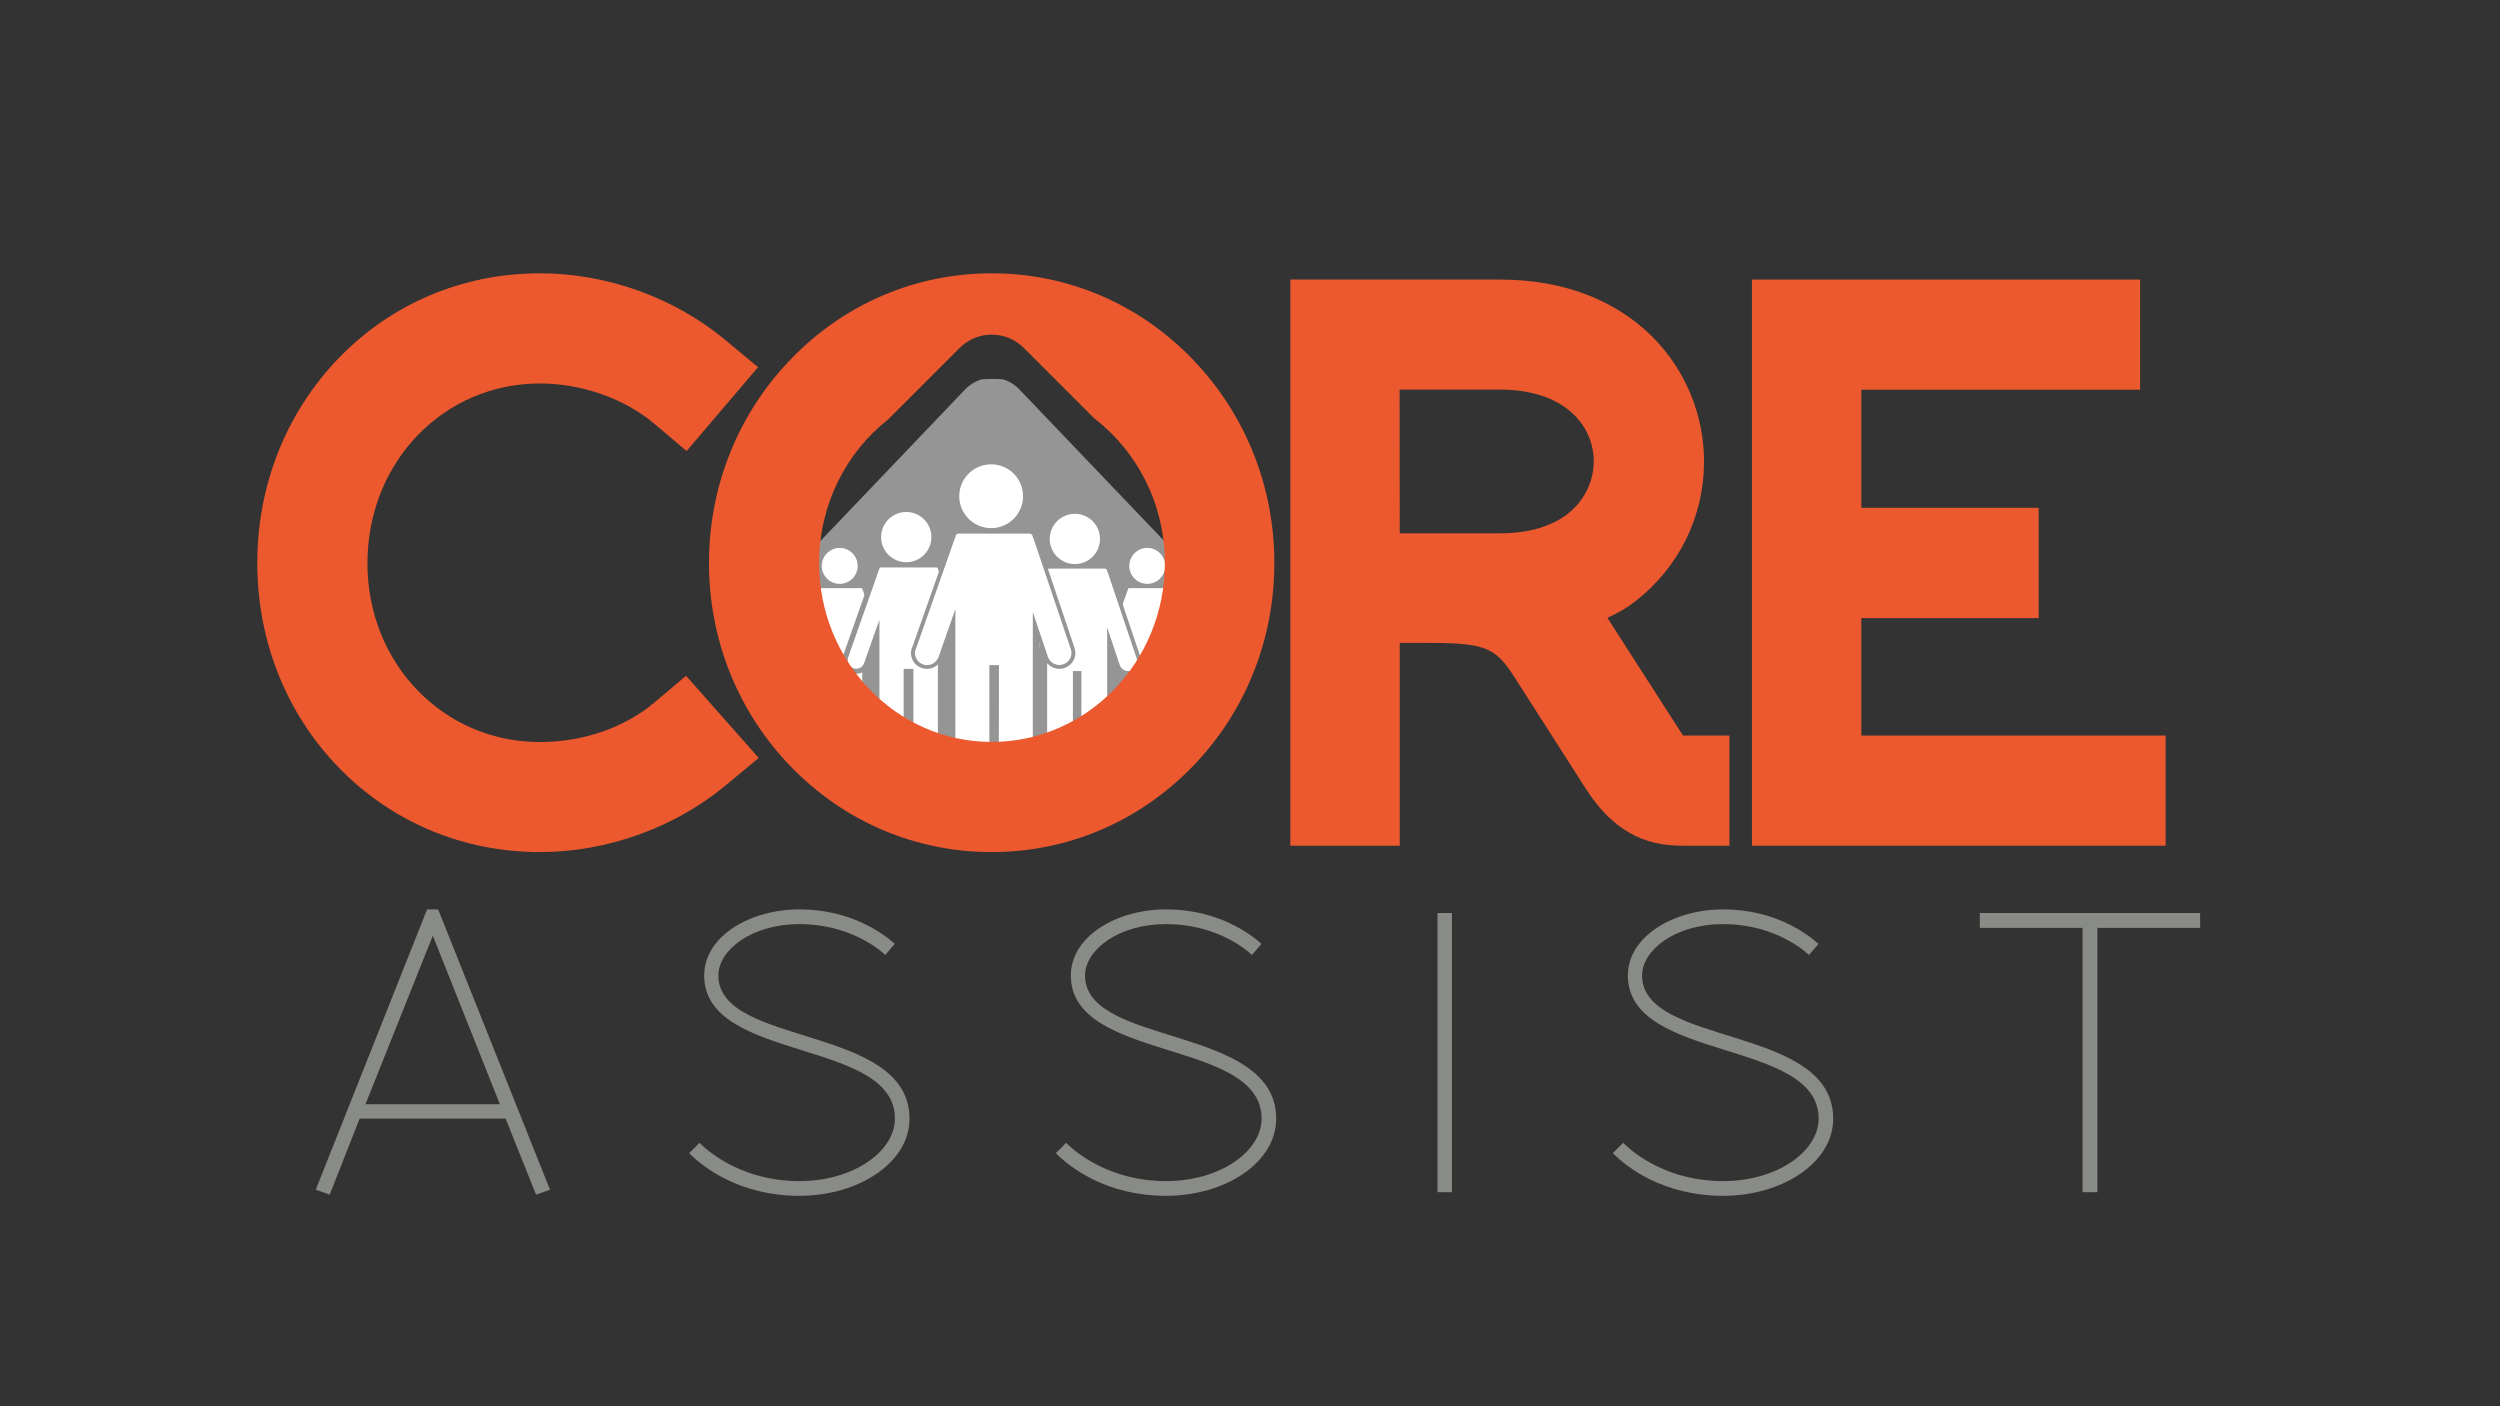 <?xml version="1.0" encoding="utf-8"?>
<!-- Generator: Adobe Illustrator 23.0.0, SVG Export Plug-In . SVG Version: 6.00 Build 0)  -->
<svg version="1.1" id="Layer_1" xmlns="http://www.w3.org/2000/svg" xmlns:xlink="http://www.w3.org/1999/xlink" x="0px" y="0px"
	 viewBox="0 0 1920 1080" style="enable-background:new 0 0 1920 1080;" xml:space="preserve">
<rect x="0" y="0" width="1920" height="1080" fill="#333333" stroke="none"/>
<style type="text/css">
	.st0{fill:#EC592E;}
	.st1{fill:#898B87;}
	.st2{fill:#969595;}
	.st3{fill:#FFFFFF;}
</style>
<g id="Layer_5">
</g>
<path class="st0" d="M414.7,654.4c-59.4,0-114.5-23.3-155.1-65.5c-40-41.5-62-97.1-62-156.5s22-115.1,61.9-156.7
	c40.7-42.5,95.8-65.8,155.2-65.8c51.3,0,103.1,18.6,142.2,51.1l25.3,21l-54.9,64.4l-24.7-20.9c-22.9-19.4-55.8-31-87.9-31
	c-74.3,0-132.5,60.6-132.5,138c0,77.1,58.2,137.4,132.5,137.4c33,0,65.1-11.1,87.9-30.4l24.3-20.5l55.8,63.1l-25.8,21.4
	C517.8,635.8,466,654.4,414.7,654.4z"/>
<path class="st0" d="M1328.3,649.5h-35.8c-21.6,0-49.5-4.9-74.2-43.2l-0.1-0.1l-56.1-87.7c-14.7-22.9-24.2-24.8-70.6-24.8H1075
	v155.8h-84V214.7h161c102.8,0,156.7,70.3,156.7,139.8c0,42.1-19.2,81.2-52.8,107.3c-6,4.8-13.3,9-21.4,12.7l55.4,86.3
	c1.2,1.9,2.1,3.2,2.8,4.1h35.5v84.6L1328.3,649.5L1328.3,649.5z M1075,409.6h77c24.6,0,44.3-6.7,56.9-19.3
	c9.6-9.6,15.1-22.7,15.1-35.9c0-27.5-22.3-55.2-72.1-55.2h-77L1075,409.6L1075,409.6z"/>
<polygon class="st0" points="1663.2,649.5 1345.5,649.5 1345.5,214.7 1643.6,214.7 1643.6,299.3 1429.5,299.3 1429.5,390 
	1565.7,390 1565.7,474.7 1429.5,474.7 1429.5,564.9 1663.2,564.9 "/>
<g>
	<path class="st1" d="M253.2,917.5l-10.7-3.8L328,698.4h8.5l85.9,215.3l-10.7,3.8l-23.4-58.4H276.2L253.2,917.5z M383.9,848
		l-51.5-129.4L280.7,848H383.9z"/>
	<path class="st1" d="M687.3,859.1c0-61.6-146.5-43.3-146.5-109.9c0-30,35-50.8,73.2-50.8c39.2,0,64.1,18.3,73.2,26.5l-7.3,8.5
		c-7.6-7-30.3-23.7-66-23.7c-36.6,0-62.2,19.9-62.2,39.5c0,54.9,146.8,37.6,146.8,109.9c0,34.1-39.5,59.3-84.6,59.3
		c-45.5,0-73.9-21.8-84.6-32.8l7.9-7.9c9.2,9.2,35.4,29.4,76.7,29.4C656,907,687.3,884,687.3,859.1z"/>
	<path class="st1" d="M968.9,859.1c0-61.6-146.5-43.3-146.5-109.9c0-30,35-50.8,73.2-50.8c39.2,0,64.1,18.3,73.2,26.5l-7.3,8.5
		c-7.6-7-30.3-23.7-66-23.7c-36.6,0-62.2,19.9-62.2,39.5c0,54.9,146.8,37.6,146.8,109.9c0,34.1-39.5,59.3-84.6,59.3
		c-45.5,0-73.9-21.8-84.6-32.8l7.9-7.9c9.2,9.2,35.4,29.4,76.7,29.4C937.6,907,968.9,884,968.9,859.1z"/>
	<path class="st1" d="M1104,915.6V701.2h11.1v214.4H1104z"/>
	<path class="st1" d="M1396.7,859.1c0-61.6-146.5-43.3-146.5-109.9c0-30,35-50.8,73.2-50.8c39.2,0,64.1,18.3,73.2,26.5l-7.3,8.5
		c-7.6-7-30.3-23.7-66-23.7c-36.6,0-62.2,19.9-62.2,39.5c0,54.9,146.8,37.6,146.8,109.9c0,34.1-39.5,59.3-84.6,59.3
		c-45.5,0-73.9-21.8-84.6-32.8l7.9-7.9c9.2,9.2,35.4,29.4,76.7,29.4C1365.4,907,1396.7,884,1396.7,859.1z"/>
	<path class="st1" d="M1689.7,701.2v11.4h-78.9v203h-11.4v-203h-78.9v-11.4H1689.7z"/>
</g>
<g>
	<g>
		<path class="st2" d="M770.2,291.3c-2.7-0.2-5.4-0.3-8.1-0.3c-2.7,0-5.4,0.1-8.1,0.3c-4.7,1.4-9.2,4-12.9,7.9L629,416.6
			c-0.5,4.8-0.7,9.6-0.7,14.5c0,77.4,59.9,140.2,133.8,140.2s133.8-62.8,133.8-140.2c0-4.9-0.2-9.7-0.7-14.5L783,299.2
			C779.3,295.3,774.9,292.6,770.2,291.3z"/>
		<g id="Layer_3">
			<g>
				<path class="st3" d="M916.4,500.8L916.4,500.8l-0.1-0.4c0-0.1-0.1-0.2-0.1-0.3L900,451.9h-0.1c-0.2-1.1-1.1-1.9-2.2-1.9H867
					c-0.9,0-1.7,0.5-2,1.3l0,0v0.1v0.1L847.7,500c0,0.1-0.1,0.2-0.1,0.3l-0.2,0.4l0,0c-0.2,0.5-0.3,1.1-0.3,1.7
					c0,3.4,2.7,6.1,6.1,6.1c2.7,0,5-1.8,5.8-4.2l5.6-15.9v11.7v6.2v49H881v-46.8h2.5v46.8H900v-49v-3.1V490l4.8,14.4
					c0.8,2.5,3.1,4.2,5.8,4.2c3.4,0,6.1-2.7,6.1-6.1C916.7,501.9,916.6,501.3,916.4,500.8z"/>
				<path class="st2" d="M901.5,556.8h-38.4v-59.6l-2.7,7.6c-1,3.1-3.9,5.2-7.2,5.2c-4.3,0-7.6-3.3-7.6-7.6c0-0.8,0.1-1.6,0.4-2.3
					l0.2-0.4c0-0.1,0-0.1,0.1-0.2l17.3-48.4V451l0.1-0.3c0.5-1.4,1.9-2.3,3.4-2.3h30.7c1.4,0,2.6,0.8,3.2,1.9h0.1l16.6,49.3
					c0,0.1,0.1,0.3,0.1,0.4l0.1,0.2c0.2,0.6,0.4,1.4,0.4,2.2c0,4.3-3.3,7.6-7.6,7.6c-3.3,0-6.2-2.1-7.2-5.2l-1.9-5.6L901.5,556.8
					L901.5,556.8z M885,553.8h13.5v-73l7.7,23.2c0.6,1.9,2.4,3.2,4.4,3.2c2.6,0,4.6-2,4.6-4.6c0-0.4-0.1-0.8-0.2-1.1l-0.2-0.5
					c0-0.1-0.1-0.2-0.1-0.3l-15.8-47.1h-0.3l-0.2-1.2c-0.1-0.4-0.4-0.7-0.7-0.7H867c-0.2,0-0.4,0.1-0.5,0.2v0.1l-17.3,48.6
					c0,0.1,0,0.1-0.1,0.2v0.1l-0.3,0.7c-0.1,0.3-0.2,0.7-0.2,1.1c0,2.6,2,4.6,4.6,4.6c2,0,3.8-1.3,4.4-3.2l8.5-24.2v74.2h13.4V507
					h5.5L885,553.8L885,553.8z"/>
			</g>
			<circle class="st3" cx="881.1" cy="434.6" r="13.8"/>
			<g>
				<path class="st3" d="M680.2,500.8L680.2,500.8l-0.1-0.4c0-0.1-0.1-0.2-0.1-0.3l-16.2-48.2h-0.1c-0.2-1.1-1.1-1.9-2.2-1.9h-30.7
					c-0.9,0-1.7,0.5-2,1.3l0,0v0.1v0.1L611.5,500c0,0.1-0.1,0.2-0.1,0.3l-0.2,0.4l0,0c-0.2,0.5-0.3,1.1-0.3,1.7
					c0,3.4,2.7,6.1,6.1,6.1c2.7,0,5-1.8,5.8-4.2l5.6-15.9v11.7v6.2v49h16.4v-46.8h2.5v46.8h16.4v-49v-3.1V490l4.8,14.4
					c0.8,2.5,3.1,4.2,5.8,4.2c3.4,0,6.1-2.7,6.1-6.1C680.5,501.9,680.4,501.3,680.2,500.8z"/>
				<path class="st2" d="M665.2,556.8h-38.3v-59.6l-2.7,7.6c-1,3.1-3.9,5.2-7.2,5.2c-4.3,0-7.6-3.3-7.6-7.6c0-0.8,0.1-1.6,0.4-2.3
					l0.2-0.4c0-0.1,0-0.1,0.1-0.2l17.3-48.4V451l0.1-0.3c0.5-1.4,1.9-2.3,3.4-2.3h30.7c1.4,0,2.6,0.8,3.2,1.9l0,0l0.4,1l16.2,48.3
					c0,0.1,0.1,0.3,0.1,0.4l0.1,0.2c0.2,0.5,0.4,1.3,0.3,2.3c-0.1,4.2-3.4,7.5-7.6,7.5c-3.3,0-6.2-2.1-7.2-5.2l-1.9-5.6V556.8z
					 M648.8,553.8h13.4v-73l7.7,23.2c0.6,1.9,2.4,3.2,4.4,3.2c2.6,0,4.6-2,4.6-4.6v-0.2c0-0.3,0-0.6-0.1-0.9l-0.1-0.5
					c0-0.1-0.1-0.2-0.1-0.3l-15.8-47.1h-0.2l-0.3-1.2c-0.1-0.4-0.4-0.7-0.7-0.7h-30.7c-0.2,0-0.4,0.1-0.5,0.2v0.1L613,500.4
					c0,0.1,0,0.1-0.1,0.2v0.1l-0.3,0.7c-0.1,0.3-0.2,0.7-0.2,1.1c0,2.6,2,4.6,4.6,4.6c2,0,3.8-1.3,4.4-3.2l8.5-24.2v74.2h13.4V507
					h5.5L648.8,553.8L648.8,553.8z"/>
			</g>
			<circle class="st3" cx="644.9" cy="434.6" r="13.8"/>
			<g>
				<path class="st3" d="M874.7,506L874.7,506l-0.2-0.6c0-0.1-0.1-0.3-0.1-0.4l-22.6-67.1h-0.1c-0.3-1.5-1.5-2.7-3.1-2.7h-42.8
					c-1.3,0-2.3,0.7-2.8,1.8l0,0v0.1c0,0.1,0,0.1-0.1,0.2L779,505c0,0.1-0.1,0.3-0.1,0.4l-0.2,0.6l0,0c-0.2,0.8-0.4,1.6-0.4,2.4
					c0,4.7,3.8,8.5,8.5,8.5c3.8,0,7-2.5,8.1-5.9l7.8-22.1v16.3v8.6V582h22.8v-65.1h3.5V582h22.8v-68.3v-4.3V491l6.7,20
					c1.1,3.4,4.3,5.9,8.1,5.9c4.7,0,8.5-3.8,8.5-8.5C875.1,507.6,875,506.8,874.7,506z"/>
				<path class="st2" d="M853.3,583.5h-25.8v-65.1H827v65.1h-25.8v-85.8l-4.9,13.8c-1.3,4.1-5.2,6.9-9.5,6.9c-5.5,0-10-4.5-10-10
					c0-1,0.2-1.9,0.4-2.8l0.2-0.6c0-0.1,0-0.2,0.1-0.2v-0.1l0.1-0.2l23.9-67.7v-0.1l0.1-0.3c0.8-1.7,2.3-2.7,4.2-2.7h42.8
					c1.8,0,3.4,1.1,4.2,2.7l0,0l0.4,1l22.7,67.3v0.1c0,0.1,0,0.1,0.1,0.2l0.2,0.5c0.3,0.9,0.5,1.8,0.5,2.9c0,5.5-4.5,10-10,10
					c-4.4,0-8.2-2.8-9.5-6.9l-3.8-11.3v83.3H853.3z M830.5,580.5h19.8v-98.7l9.6,28.7c0.9,2.9,3.6,4.9,6.7,4.9c3.9,0,7-3.1,7-7
					c0-0.7-0.1-1.3-0.3-1.9l-0.3-0.9c0-0.1,0-0.1-0.1-0.2l-22.2-66h-0.2l-0.3-1.2c-0.1-0.7-0.7-1.5-1.6-1.5h-42.8
					c-0.7,0-1.1,0.4-1.3,0.7c0,0.3-0.1,0.5-0.2,0.6l-23.8,67.3c0,0.1,0,0.2-0.1,0.2v0.1l-0.3,0.8c-0.2,0.7-0.3,1.4-0.3,2
					c0,3.9,3.1,7,7,7c3.1,0,5.7-2,6.7-4.9l10.7-30.4v100.4H824v-65.1h6.5V580.5z"/>
			</g>
			<g>
				<path class="st3" d="M745.3,504.6L745.3,504.6l-0.2-0.6c0-0.1-0.1-0.3-0.1-0.4l-22.6-67.1h-0.1c-0.3-1.5-1.5-2.7-3.1-2.7h-42.8
					c-1.3,0-2.3,0.7-2.8,1.8l0,0v0.1c0,0.1,0,0.1-0.1,0.2l-23.9,67.7c0,0.1-0.1,0.3-0.1,0.4l-0.2,0.6l0,0c-0.2,0.8-0.4,1.6-0.4,2.4
					c0,4.7,3.8,8.5,8.5,8.5c3.8,0,7-2.5,8.1-5.9l7.8-22.1v16.3v8.6v68.3H696v-65.1h3.5v65.1h22.8v-68.3V508v-18.4l6.7,20
					c1.1,3.4,4.3,5.9,8.1,5.9c4.7,0,8.5-3.8,8.5-8.5C745.7,506.2,745.5,505.4,745.3,504.6z"/>
				<path class="st2" d="M724.3,582.7h-53v-83.5l-3.9,11.1c-1.4,4.3-5.4,7.2-10,7.2c-5.8,0-10.5-4.7-10.5-10.5c0-1,0.2-2,0.5-2.9
					l0.2-0.6c0-0.1,0-0.1,0-0.2v-0.1l24.2-68.5c0.8-1.9,2.6-3,4.6-3h42.8c1.9,0,3.6,1.1,4.5,2.7h0.2l23.2,68.8c0,0.1,0,0.1,0,0.2
					l0.2,0.6c0.2,0.9,0.5,1.9,0.4,3c-0.1,5.7-4.7,10.4-10.5,10.4c-4.6,0-8.6-2.9-10-7.3l-2.8-8.4v81H724.3z M701.5,578.7h18.8V477.3
					l10.6,31.6c0.9,2.7,3.4,4.5,6.2,4.5c3.6,0,6.5-2.9,6.5-6.5v-0.2c0.1-0.4-0.1-1-0.2-1.6l-0.3-0.9c0-0.1,0-0.1,0-0.2L721,438.5
					h-0.3l-0.3-1.6c-0.1-0.5-0.5-1.1-1.1-1.1h-42.8c-0.4,0-0.7,0.1-0.9,0.4c-0.1,0.3-0.2,0.5-0.3,0.7l-23.7,67.3c0,0.1,0,0.1,0,0.2
					v0.1l-0.3,0.8c-0.2,0.7-0.3,1.3-0.3,1.8c0,3.6,2.9,6.5,6.5,6.5c2.8,0,5.3-1.8,6.2-4.5l11.7-33.2v102.9H694v-65.1h7.5V578.7z"/>
			</g>
			<circle class="st3" cx="696" cy="412.5" r="19.3"/>
			<g>
				<path class="st3" d="M823.9,498.4L823.9,498.4l-0.2-0.8c-0.1-0.2-0.1-0.3-0.2-0.5l-28.8-85.5h-0.1c-0.3-1.9-1.9-3.4-3.9-3.4
					h-54.5c-1.6,0-2.9,0.9-3.6,2.3l0,0v0.1c0,0.1-0.1,0.2-0.1,0.3l-30.4,86.2c-0.1,0.2-0.1,0.3-0.2,0.5l-0.3,0.8l0,0
					c-0.3,1-0.5,2-0.5,3c0,6,4.8,10.8,10.8,10.8c4.8,0,8.8-3.2,10.3-7.5l9.9-28.2v20.7v10.9v87h29.1v-82.9h4.4v82.9h29.1v-87v-5.5
					v-23.5l8.6,25.5c1.4,4.3,5.5,7.5,10.3,7.5c6,0,10.8-4.9,10.8-10.8C824.4,500.4,824.2,499.4,823.9,498.4z"/>
				<path class="st2" d="M796.2,596.6h-32.1v-82.9h-1.4v82.9h-32.1V485.3l-7,19.9c-1.8,5.1-6.5,8.5-11.7,8.5
					c-6.8,0-12.3-5.5-12.3-12.3c0-1,0.2-2.2,0.6-3.4v-0.1l0.4-0.9c0.1-0.2,0.1-0.3,0.2-0.4l30.3-86c0-0.1,0-0.1,0.1-0.2v-0.2
					l0.2-0.3c1-2,2.8-3.1,4.9-3.1h54.5c2.2,0,4.2,1.4,5,3.4l0,0l29.1,86.4c0.1,0.1,0.1,0.2,0.1,0.3l0.1,0.4l0.2,0.8
					c0.4,1.2,0.6,2.3,0.6,3.3c0,6.8-5.5,12.3-12.3,12.3c-5.3,0-10.1-3.5-11.7-8.5l-5.7-16.8L796.2,596.6L796.2,596.6z M767.1,593.6
					h26.1V470l11.5,34.2c1.2,3.8,4.9,6.5,8.9,6.5c5.1,0,9.3-4.2,9.3-9.3c0-0.7-0.1-1.5-0.4-2.5l-0.2-0.7c0-0.1-0.1-0.2-0.1-0.3
					l-0.1-0.2l-28.5-84.5h-0.3l-0.2-1.3c-0.2-1.2-1.2-2.1-2.4-2.1h-54.5c-1.2,0-1.8,0.7-2.1,1.3c0,0.1-0.1,0.3-0.1,0.3v0.1
					l-30.4,86.3v0.1c-0.1,0.2-0.1,0.3-0.2,0.4l-0.3,0.7c-0.3,1-0.4,1.8-0.4,2.5c0,5.2,4.1,9.3,9.3,9.3c4,0,7.5-2.6,8.9-6.5
					l12.8-36.5v125.9h26.1v-82.9h7.4L767.1,593.6L767.1,593.6z"/>
			</g>
			<circle class="st3" cx="761.2" cy="381.1" r="24.5"/>
			<circle class="st3" cx="825.5" cy="413.9" r="19.3"/>
			<polygon class="st2" points="854.9,513.2 851.4,505.4 853.1,498.6 856.3,500.9 855.2,510.1 			"/>
		</g>
		<g id="Layer_7">
			<polygon class="st2" points="799.4,514.9 796.5,508.6 795.5,498.4 795.5,487.1 798.1,487.1 798.6,497.8 799.4,510.1 			"/>
		</g>
		<polyline class="st2" points="729,511.9 724.8,498.4 729,485.5 732.7,484.3 732.7,502.9 729.4,513 		"/>
	</g>
	<polygon class="st2" points="673.2,505.7 673.2,497.3 669,497.3 667.1,504.8 670.2,507.2 	"/>
	<path class="st0" d="M915.6,275.6c-41-42.4-95.7-65.7-154-65.7s-113,23.3-154,65.7c-40.7,42-63.1,97.7-63.1,156.8
		c0,59.1,22.4,114.7,63.1,156.6c41,42.2,95.7,65.4,154,65.4c58.3,0,113-23.3,154-65.4c40.7-41.8,63.1-97.5,63.1-156.6
		S956.3,317.6,915.6,275.6z M682,322.2l55-55c13.6-13.6,35.7-13.6,49.3,0l54.1,54.1c32.8,25.2,54.2,65.6,54.2,111.1
		c0,75.8-59.6,137.4-133,137.4c-73.1,0-132.5-61.6-132.5-137.4C629.1,387.4,649.9,347.4,682,322.2z"/>
</g>
</svg>
